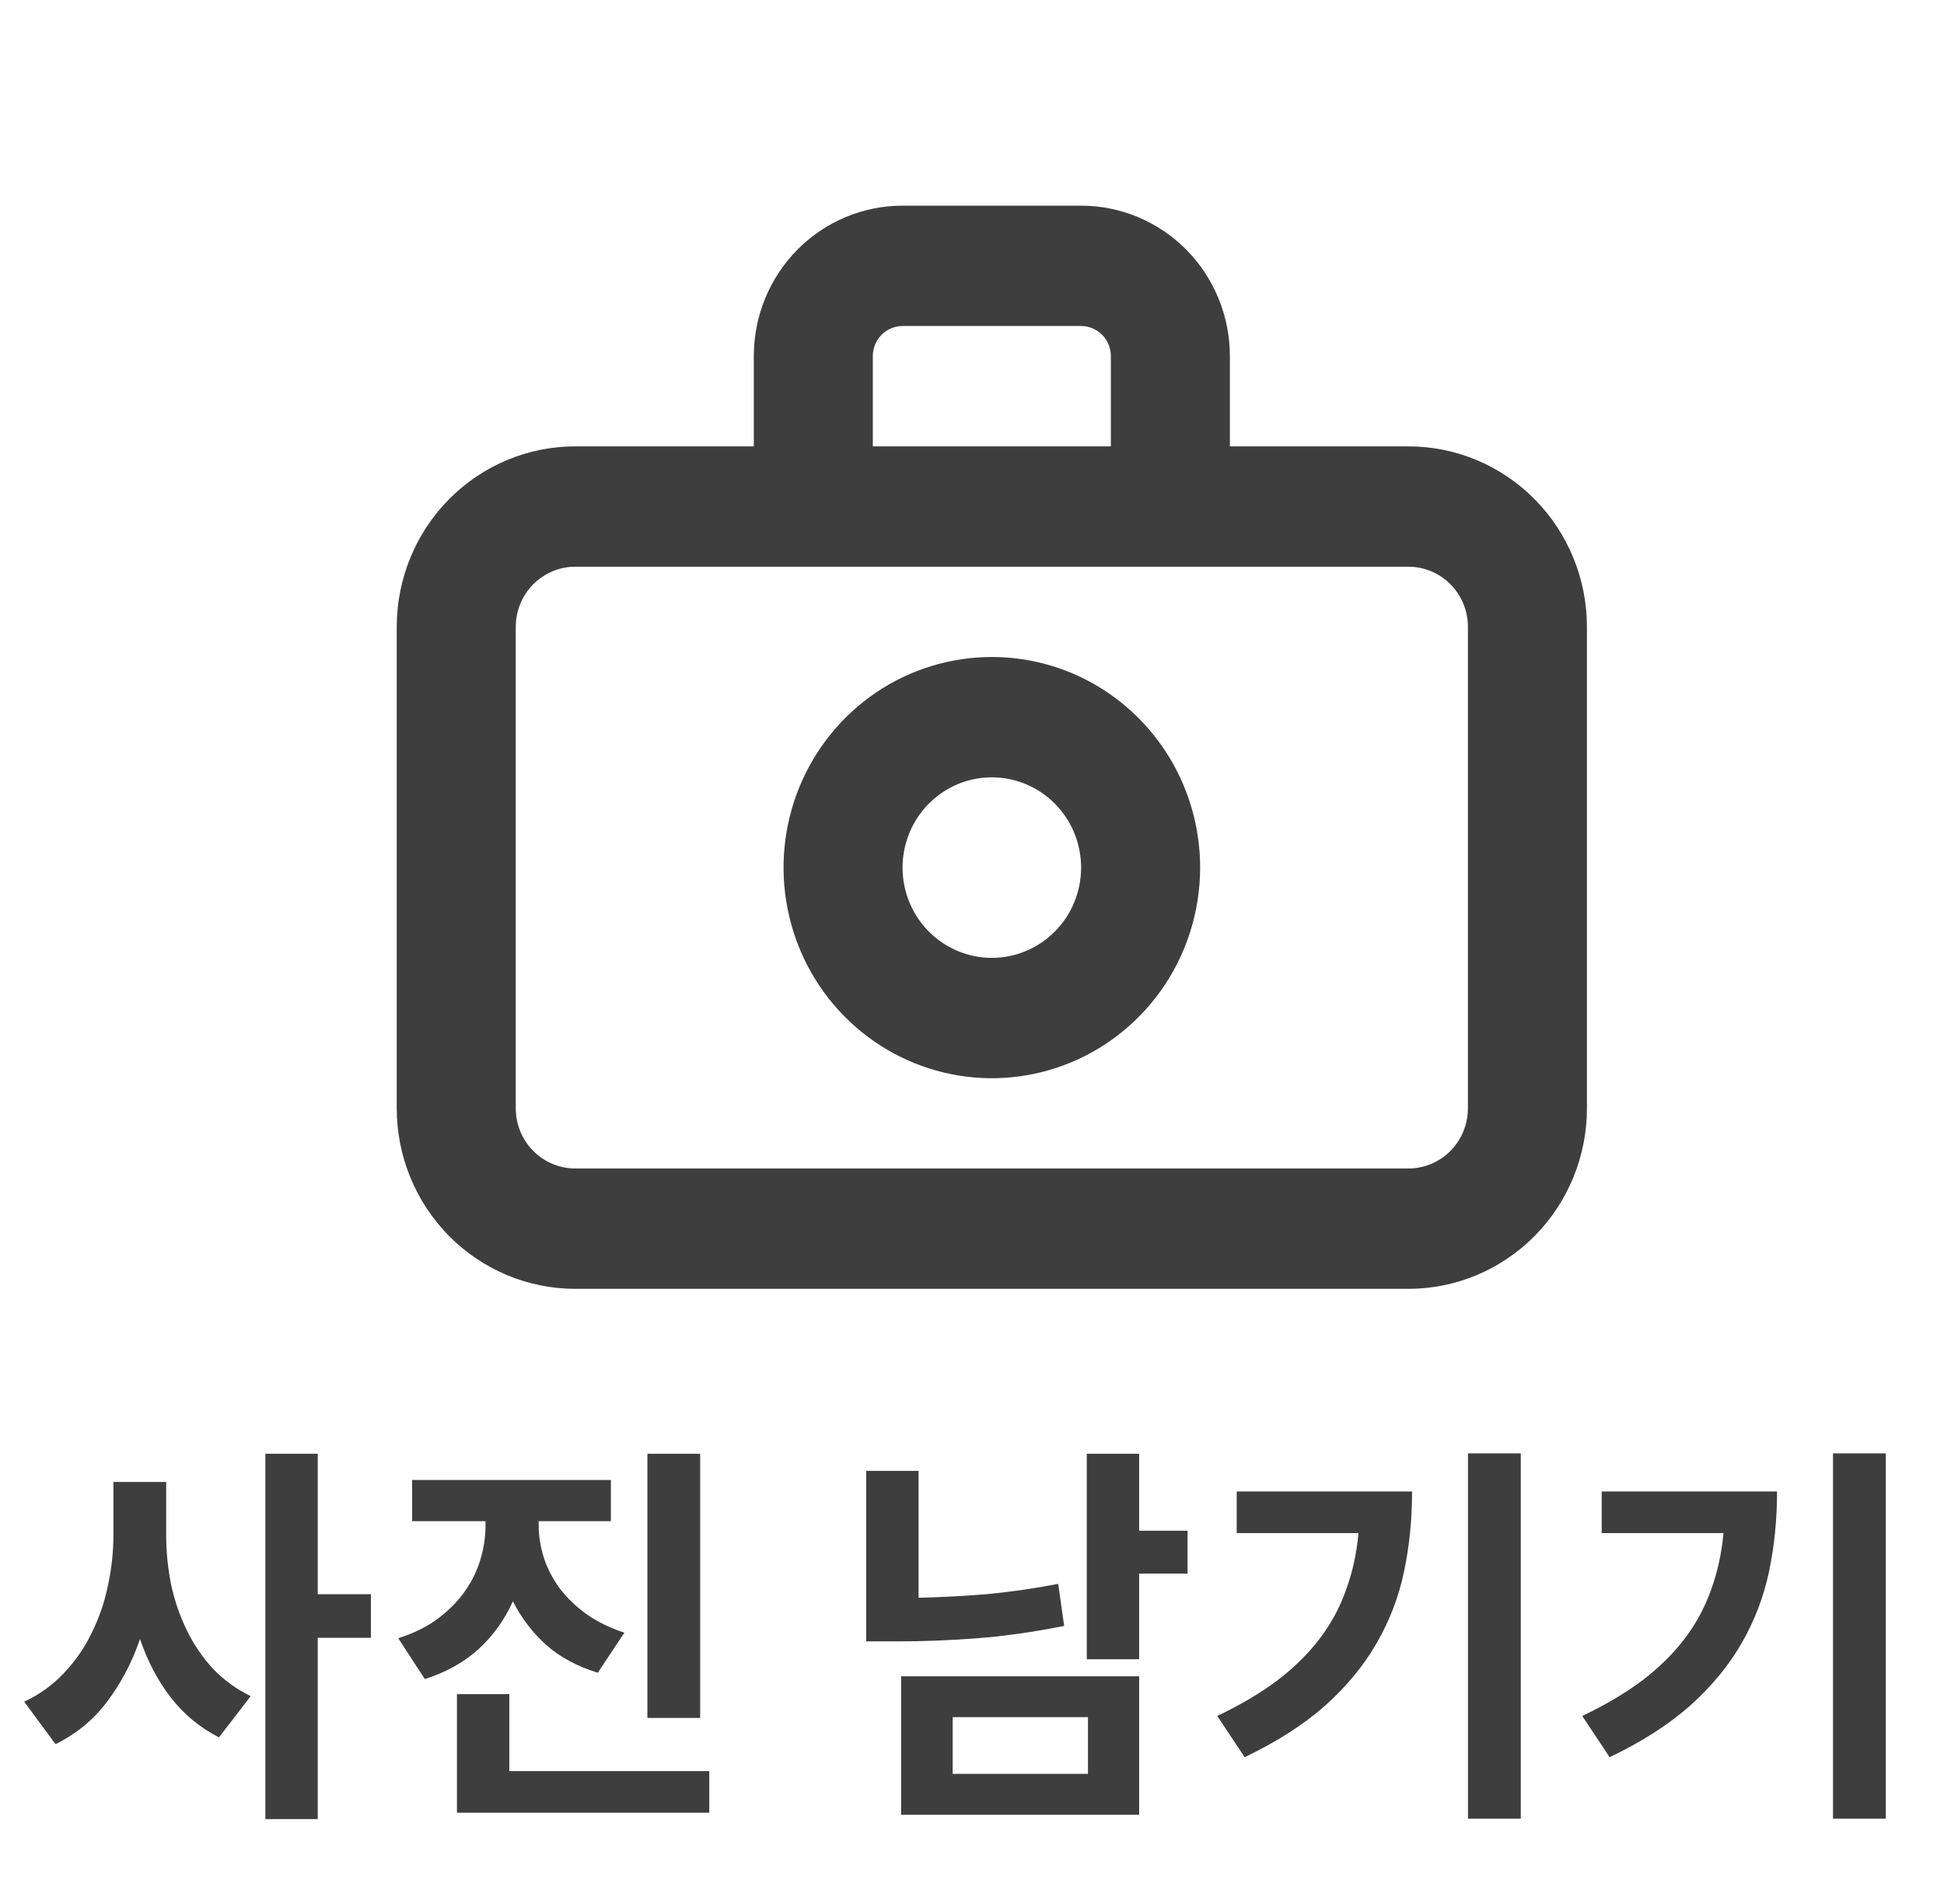 <svg width="49" height="48" viewBox="0 0 49 48" fill="none" xmlns="http://www.w3.org/2000/svg">
<path d="M35.5 11.253H31V8.977C31 7.971 30.605 7.007 29.902 6.295C29.198 5.584 28.245 5.185 27.25 5.185H22.75C21.755 5.185 20.802 5.584 20.098 6.295C19.395 7.007 19 7.971 19 8.977V11.253H14.5C13.306 11.253 12.162 11.732 11.318 12.586C10.474 13.439 10 14.597 10 15.804V27.941C10 29.148 10.474 30.305 11.318 31.159C12.162 32.012 13.306 32.492 14.5 32.492H35.5C36.694 32.492 37.838 32.012 38.682 31.159C39.526 30.305 40 29.148 40 27.941V15.804C40 14.597 39.526 13.439 38.682 12.586C37.838 11.732 36.694 11.253 35.5 11.253ZM22 8.977C22 8.776 22.079 8.583 22.22 8.441C22.36 8.299 22.551 8.219 22.75 8.219H27.25C27.449 8.219 27.64 8.299 27.78 8.441C27.921 8.583 28 8.776 28 8.977V11.253H22V8.977ZM37 27.941C37 28.343 36.842 28.729 36.561 29.013C36.279 29.298 35.898 29.458 35.5 29.458H14.5C14.102 29.458 13.721 29.298 13.439 29.013C13.158 28.729 13 28.343 13 27.941V15.804C13 15.402 13.158 15.016 13.439 14.731C13.721 14.447 14.102 14.287 14.5 14.287H35.5C35.898 14.287 36.279 14.447 36.561 14.731C36.842 15.016 37 15.402 37 15.804V27.941Z" fill="#3E3E3E"/>
<path d="M25 16.563C23.962 16.563 22.947 16.874 22.083 17.457C21.22 18.041 20.547 18.87 20.15 19.84C19.752 20.811 19.648 21.878 19.851 22.908C20.053 23.938 20.553 24.884 21.288 25.627C22.022 26.369 22.957 26.875 23.976 27.08C24.994 27.285 26.05 27.18 27.009 26.778C27.968 26.376 28.788 25.695 29.365 24.822C29.942 23.949 30.25 22.922 30.25 21.872C30.25 20.464 29.697 19.113 28.712 18.118C27.728 17.122 26.392 16.563 25 16.563ZM25 24.148C24.555 24.148 24.12 24.014 23.75 23.764C23.38 23.514 23.092 23.159 22.921 22.743C22.751 22.327 22.706 21.87 22.793 21.428C22.88 20.987 23.094 20.581 23.409 20.263C23.724 19.945 24.125 19.728 24.561 19.64C24.997 19.553 25.45 19.598 25.861 19.77C26.272 19.942 26.624 20.234 26.871 20.608C27.118 20.982 27.25 21.422 27.25 21.872C27.25 22.476 27.013 23.055 26.591 23.481C26.169 23.908 25.597 24.148 25 24.148Z" fill="#3E3E3E"/>
<path d="M8.009 41.29H9.349V40.19H8.009V36.65H6.689V45.86H8.009V41.29ZM4.189 38.7V37.36H2.859V38.7C2.859 39.127 2.812 39.553 2.719 39.98C2.632 40.4 2.496 40.797 2.309 41.17C2.129 41.543 1.896 41.88 1.609 42.18C1.329 42.48 0.996 42.72 0.609 42.9L1.399 43.97C1.919 43.717 2.352 43.36 2.699 42.9C3.052 42.433 3.329 41.907 3.529 41.32C3.722 41.887 3.982 42.38 4.309 42.8C4.636 43.22 5.039 43.553 5.519 43.8L6.319 42.76C5.952 42.58 5.632 42.347 5.359 42.06C5.092 41.767 4.872 41.44 4.699 41.08C4.526 40.72 4.396 40.337 4.309 39.93C4.229 39.523 4.189 39.113 4.189 38.7ZM16.318 43.31H17.648V36.65H16.318V43.31ZM15.068 42.17L15.738 41.16C15.372 41.04 15.052 40.883 14.778 40.69C14.505 40.49 14.278 40.27 14.098 40.03C13.925 39.79 13.795 39.537 13.708 39.27C13.622 38.997 13.578 38.727 13.578 38.46V38.35H15.398V37.31H10.388V38.35H12.238V38.46C12.238 38.747 12.195 39.033 12.108 39.32C12.022 39.607 11.888 39.877 11.708 40.13C11.528 40.383 11.298 40.613 11.018 40.82C10.745 41.02 10.418 41.18 10.038 41.3L10.708 42.33C11.248 42.157 11.702 41.903 12.068 41.57C12.435 41.23 12.722 40.83 12.928 40.37C13.142 40.79 13.422 41.157 13.768 41.47C14.115 41.777 14.548 42.01 15.068 42.17ZM17.878 45.7V44.65H12.838V42.71H11.518V45.7H17.878ZM28.713 39.67H29.933V38.59H28.713V36.65H27.393V41.83H28.713V39.67ZM26.823 40.99L26.673 39.93C26.047 40.05 25.443 40.137 24.863 40.19C24.29 40.237 23.72 40.267 23.153 40.28V37.08H21.833V41.38H22.613C23.28 41.38 23.956 41.353 24.643 41.3C25.33 41.247 26.056 41.143 26.823 40.99ZM28.713 42.26H22.713V45.75H28.713V42.26ZM27.423 44.72H24.013V43.29H27.423V44.72ZM38.332 45.85V36.64H37.002V45.85H38.332ZM35.592 37.6H31.172V38.65H34.242C34.196 39.157 34.092 39.63 33.932 40.07C33.779 40.51 33.559 40.92 33.272 41.3C32.986 41.68 32.629 42.033 32.202 42.36C31.776 42.68 31.269 42.98 30.682 43.26L31.372 44.3C32.192 43.907 32.872 43.47 33.412 42.99C33.952 42.503 34.382 41.98 34.702 41.42C35.029 40.853 35.259 40.25 35.392 39.61C35.526 38.97 35.592 38.3 35.592 37.6ZM47.532 45.85V36.64H46.202V45.85H47.532ZM44.792 37.6H40.372V38.65H43.442C43.395 39.157 43.292 39.63 43.132 40.07C42.978 40.51 42.758 40.92 42.472 41.3C42.185 41.68 41.828 42.033 41.402 42.36C40.975 42.68 40.468 42.98 39.882 43.26L40.572 44.3C41.392 43.907 42.072 43.47 42.612 42.99C43.152 42.503 43.582 41.98 43.902 41.42C44.228 40.853 44.458 40.25 44.592 39.61C44.725 38.97 44.792 38.3 44.792 37.6Z" fill="#3E3E3E"/>
</svg>
